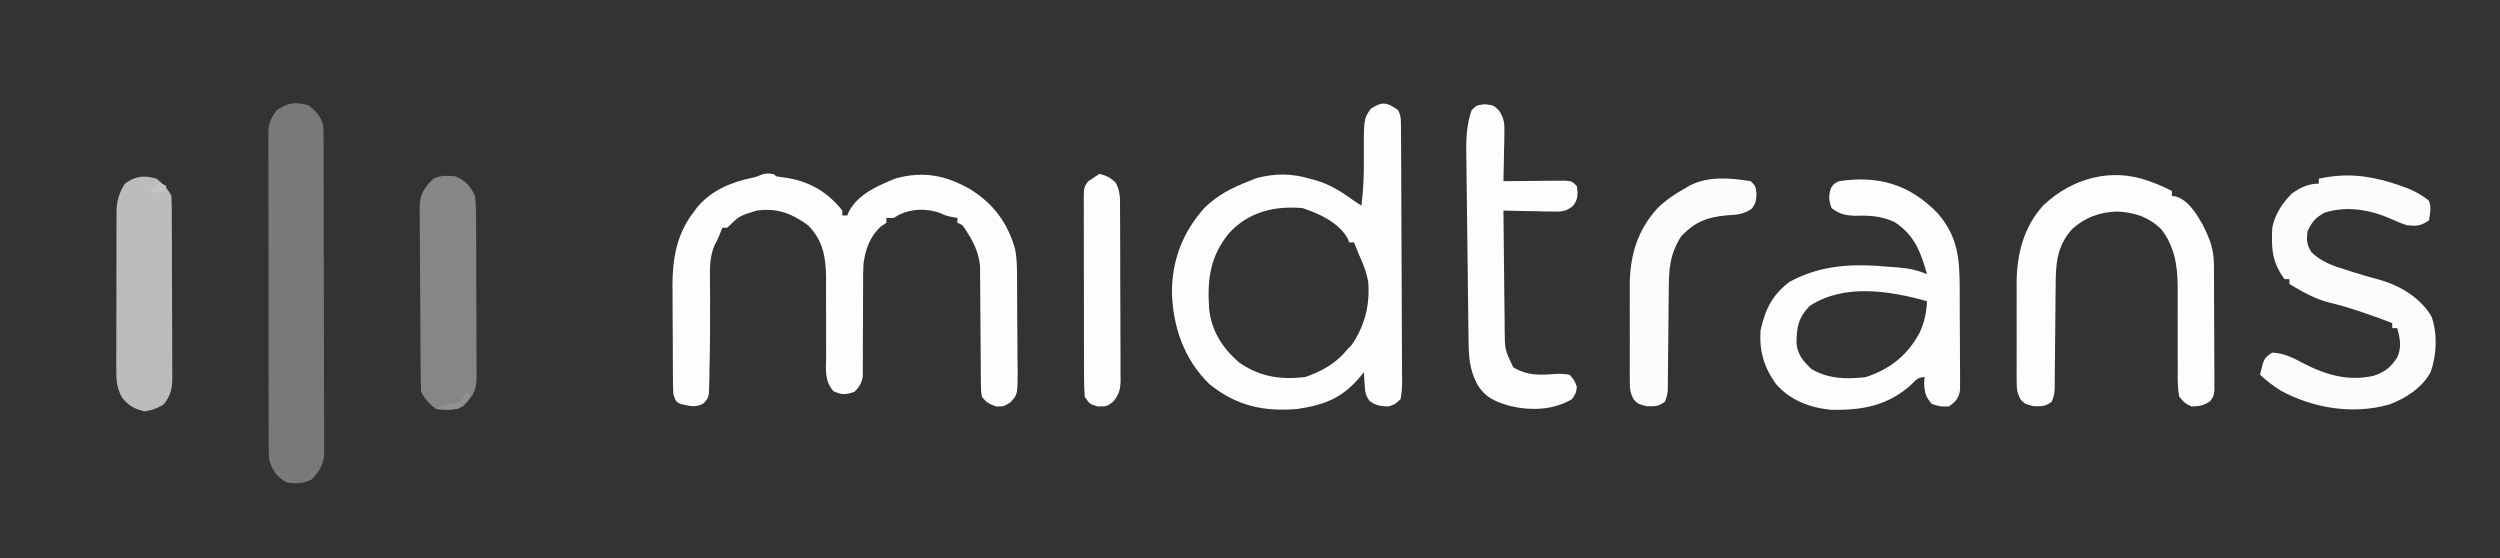 <?xml version="1.0" encoding="UTF-8"?>
<svg version="1.1" xmlns="http://www.w3.org/2000/svg" width="1021" height="228">
<rect width="100%" height="100%" fill="#333333" stroke="none"/>
<path d="M0 0 C2.5 0.125 2.5 0.125 3.5 1.125 C5.163 1.398 6.831 1.643 8.5 1.875 C17.56 3.483 24.789 7.834 30.5 15.125 C30.5 15.785 30.5 16.445 30.5 17.125 C31.16 17.125 31.82 17.125 32.5 17.125 C32.766 16.527 33.031 15.929 33.305 15.312 C37.189 8.203 45.269 4.835 52.438 1.938 C63.788 -1.074 72.768 0.703 82.863 6.477 C92.232 12.365 98.066 20.154 101.061 30.843 C102.027 35.862 101.848 41.007 101.871 46.102 C101.88 47.345 101.889 48.588 101.898 49.869 C101.913 52.49 101.922 55.111 101.926 57.731 C101.93 60.414 101.951 63.097 101.987 65.779 C102.036 69.658 102.051 73.535 102.059 77.414 C102.078 78.613 102.098 79.812 102.118 81.048 C102.068 90.289 102.068 90.289 99.16 93.419 C96.5 95.125 96.5 95.125 93.375 95.125 C90.415 94.095 89.357 93.573 87.5 91.125 C87.115 88.679 87.115 88.679 87.099 85.739 C87.079 84.087 87.079 84.087 87.059 82.401 C87.059 80.615 87.059 80.615 87.059 78.793 C87.045 77.568 87.032 76.344 87.019 75.082 C86.978 71.159 86.956 67.236 86.938 63.312 C86.914 59.4 86.886 55.487 86.846 51.575 C86.821 49.139 86.807 46.702 86.802 44.266 C86.787 42.599 86.787 42.599 86.771 40.899 C86.765 39.44 86.765 39.44 86.758 37.952 C86.31 33.048 84.627 28.937 82 24.812 C81.577 24.136 81.154 23.459 80.719 22.762 C79.582 20.978 79.582 20.978 77.5 20.125 C77.5 19.465 77.5 18.805 77.5 18.125 C76.778 18.001 76.056 17.878 75.312 17.75 C72.5 17.125 72.5 17.125 70.312 16.062 C64.806 14.227 59.372 14.308 54.062 16.625 C53.217 17.12 52.371 17.615 51.5 18.125 C50.51 18.125 49.52 18.125 48.5 18.125 C48.5 18.785 48.5 19.445 48.5 20.125 C47.758 20.62 47.015 21.115 46.25 21.625 C41.777 25.692 39.903 30.996 39.135 36.961 C38.995 40.02 38.972 43.056 38.996 46.117 C38.987 47.226 38.977 48.334 38.968 49.476 C38.939 52.984 38.936 56.492 38.938 60 C38.934 63.53 38.924 67.059 38.897 70.588 C38.88 72.776 38.877 74.965 38.89 77.153 C38.883 78.141 38.876 79.13 38.869 80.148 C38.87 81.015 38.871 81.882 38.872 82.775 C38.415 85.66 37.495 87.016 35.5 89.125 C31.917 90.371 30.278 90.5 26.842 88.843 C23.134 84.54 23.831 80.14 23.898 74.641 C23.89 73.511 23.882 72.382 23.874 71.218 C23.851 67.603 23.861 63.99 23.875 60.375 C23.879 56.775 23.875 53.175 23.854 49.575 C23.842 47.336 23.845 45.096 23.864 42.857 C23.834 34.464 22.696 27.321 16.5 21.125 C9.825 16.267 3.826 13.97 -4.5 15.125 C-11.549 17.285 -11.549 17.285 -16.5 22.125 C-17.16 22.125 -17.82 22.125 -18.5 22.125 C-18.933 23.239 -18.933 23.239 -19.375 24.375 C-20.5 27.125 -20.5 27.125 -21.562 29.062 C-23.553 33.442 -23.619 38.144 -23.562 42.887 C-23.554 43.993 -23.545 45.1 -23.536 46.24 C-23.524 47.419 -23.512 48.598 -23.5 49.812 C-23.465 59.94 -23.497 70.063 -23.75 80.188 C-23.771 81.916 -23.771 81.916 -23.793 83.68 C-23.825 84.746 -23.857 85.812 -23.891 86.91 C-23.912 87.847 -23.933 88.785 -23.954 89.75 C-24.5 92.125 -24.5 92.125 -26.312 93.967 C-29.578 95.696 -31.983 94.907 -35.5 94.125 C-37.5 93.125 -37.5 93.125 -38.5 90.125 C-38.602 88.425 -38.648 86.721 -38.661 85.018 C-38.671 83.976 -38.68 82.933 -38.69 81.86 C-38.697 80.168 -38.697 80.168 -38.703 78.441 C-38.709 77.276 -38.715 76.11 -38.72 74.908 C-38.73 72.434 -38.736 69.961 -38.74 67.487 C-38.75 63.734 -38.781 59.981 -38.812 56.229 C-38.819 53.82 -38.824 51.412 -38.828 49.004 C-38.84 47.894 -38.853 46.784 -38.866 45.641 C-38.835 34.813 -37.154 24.89 -30.5 16.125 C-29.89 15.301 -29.281 14.478 -28.652 13.629 C-22.647 6.642 -14.677 3.428 -5.836 1.633 C-3.103 1.039 -2.841 0.142 0 0 Z " fill="#FDFDFD" transform="translate(313.5,70.875)"/>
<path d="M0 0 C1.204 2.408 1.136 3.933 1.154 6.624 C1.163 7.599 1.171 8.573 1.18 9.577 C1.184 10.65 1.188 11.723 1.193 12.828 C1.205 14.518 1.205 14.518 1.218 16.243 C1.243 19.983 1.259 23.724 1.273 27.465 C1.279 28.739 1.284 30.013 1.29 31.326 C1.311 36.678 1.33 42.03 1.341 47.382 C1.357 55.058 1.391 62.733 1.448 70.408 C1.491 76.452 1.507 82.496 1.513 88.54 C1.52 91.114 1.535 93.688 1.559 96.261 C1.591 99.855 1.591 103.448 1.583 107.043 C1.6 108.113 1.616 109.184 1.633 110.287 C1.611 112.953 1.554 115.393 1 118 C-1.341 120.193 -1.341 120.193 -4 121 C-7.109 120.876 -9.127 120.657 -11.637 118.77 C-13.435 116.435 -13.498 114.73 -13.688 111.812 C-13.753 110.911 -13.819 110.01 -13.887 109.082 C-13.943 108.051 -13.943 108.051 -14 107 C-14.636 107.797 -14.636 107.797 -15.285 108.609 C-22.607 117.428 -29.757 120.32 -41 122 C-54.788 123.257 -66.141 120.76 -77.098 111.844 C-87.431 101.828 -92.072 88.307 -92.375 74.25 C-92.338 61.035 -87.825 49.547 -78.934 39.715 C-73.595 34.606 -67.853 31.642 -61 29 C-59.989 28.587 -58.979 28.175 -57.938 27.75 C-50.206 25.776 -43.637 25.737 -36 28 C-35.259 28.196 -34.518 28.392 -33.754 28.594 C-27.733 30.347 -23.057 33.355 -18 37 C-16.515 37.99 -16.515 37.99 -15 39 C-14.212 32.791 -13.948 26.747 -14 20.5 C-14.082 3.529 -14.082 3.529 -11.188 -0.562 C-6.529 -3.624 -4.562 -3.329 0 0 Z M-68.812 49.938 C-76.781 59.5 -77.976 68.825 -77.203 80.995 C-76.28 90.123 -71.81 97.04 -65 103 C-56.407 108.898 -48.375 110.144 -38 109 C-31.342 106.727 -25.507 103.493 -21 98 C-20.319 97.278 -19.639 96.556 -18.938 95.812 C-13.569 88.02 -11.402 79.257 -12.25 69.875 C-13.023 65.882 -14.269 62.669 -16 59 C-16.673 57.336 -17.342 55.67 -18 54 C-18.66 54 -19.32 54 -20 54 C-20.206 53.443 -20.413 52.886 -20.625 52.312 C-24.518 45.765 -32.01 42.33 -39 40 C-50.194 38.961 -60.895 41.474 -68.812 49.938 Z " fill="#FDFDFD" transform="translate(571,45)"/>
<path d="M0 0 C8.104 9.316 8.986 18.155 9.008 30.152 C9.018 32.054 9.018 32.054 9.028 33.995 C9.038 36.667 9.044 39.338 9.042 42.01 C9.042 45.43 9.07 48.85 9.104 52.269 C9.132 55.543 9.13 58.816 9.133 62.09 C9.147 63.316 9.162 64.542 9.176 65.805 C9.17 66.944 9.164 68.082 9.158 69.255 C9.161 70.255 9.163 71.255 9.166 72.286 C8.532 75.67 7.397 76.871 4.672 78.922 C1.109 78.984 1.109 78.984 -2.328 77.922 C-4.853 75.071 -5.3 73.412 -5.516 69.609 C-5.454 68.722 -5.392 67.836 -5.328 66.922 C-8.17 66.922 -8.914 68.239 -10.953 70.172 C-20.5 78.686 -30.893 80.499 -43.469 80.297 C-52.121 79.456 -60.145 76.446 -65.965 69.816 C-70.901 62.957 -72.884 56.395 -72.328 47.922 C-70.481 39.366 -67.494 33.209 -60.328 27.922 C-46.976 20.814 -33.942 20.552 -19.328 21.922 C-18.317 21.997 -17.307 22.071 -16.266 22.148 C-11.856 22.503 -8.423 23.151 -4.328 24.922 C-6.878 15.786 -9.519 8.804 -17.703 3.547 C-23.035 1.157 -27.68 0.849 -33.453 1.047 C-37.688 0.91 -39.911 0.422 -43.328 -2.078 C-44.433 -5.324 -44.655 -7.149 -43.516 -10.391 C-42.328 -12.078 -42.328 -12.078 -40.328 -13.078 C-24.376 -15.503 -11.479 -11.885 0 0 Z M-52.328 37.922 C-56.972 42.803 -57.68 46.886 -57.613 53.414 C-57.095 57.968 -54.699 60.643 -51.453 63.672 C-44.571 67.72 -37.076 67.852 -29.328 66.922 C-19.48 63.678 -12.36 58.061 -7.453 48.984 C-5.393 44.573 -4.597 40.766 -4.328 35.922 C-19.64 31.688 -38.254 28.624 -52.328 37.922 Z " fill="#FDFDFD" transform="translate(791.328,87.078)"/>
<path d="M0 0 C3.119 2.577 4.718 4.154 6 8 C6.097 9.853 6.135 11.71 6.14 13.566 C6.149 15.303 6.149 15.303 6.158 17.075 C6.159 18.347 6.16 19.619 6.161 20.929 C6.166 22.281 6.171 23.633 6.176 24.985 C6.189 28.659 6.196 32.332 6.2 36.006 C6.203 38.301 6.207 40.596 6.212 42.891 C6.225 50.072 6.235 57.253 6.239 64.434 C6.243 72.723 6.261 81.012 6.29 89.302 C6.312 95.71 6.322 102.117 6.323 108.525 C6.324 112.352 6.33 116.179 6.348 120.006 C6.364 123.606 6.366 127.206 6.358 130.806 C6.356 132.755 6.37 134.704 6.384 136.654 C6.379 137.817 6.373 138.981 6.367 140.18 C6.369 141.189 6.37 142.198 6.372 143.238 C5.83 147.264 4.044 149.879 1.312 152.812 C-2.091 154.56 -5.303 154.662 -9 154 C-13.085 151.603 -14.561 149.428 -16 145 C-16.254 142.244 -16.254 142.244 -16.261 139.193 C-16.268 138.033 -16.275 136.872 -16.282 135.676 C-16.28 134.411 -16.277 133.147 -16.275 131.844 C-16.279 130.492 -16.284 129.139 -16.29 127.787 C-16.304 124.122 -16.304 120.457 -16.302 116.791 C-16.301 113.73 -16.305 110.668 -16.31 107.606 C-16.321 100.383 -16.322 93.16 -16.316 85.938 C-16.31 78.489 -16.322 71.04 -16.343 63.591 C-16.361 57.192 -16.367 50.793 -16.364 44.394 C-16.362 40.573 -16.364 36.753 -16.378 32.933 C-16.391 29.341 -16.389 25.749 -16.376 22.157 C-16.372 20.213 -16.384 18.269 -16.395 16.324 C-16.388 15.163 -16.381 14.003 -16.374 12.807 C-16.374 11.8 -16.375 10.794 -16.375 9.756 C-15.932 6.498 -14.932 4.642 -13 2 C-8.424 -1.12 -5.317 -1.547 0 0 Z " fill="#797979" transform="translate(126,43)"/>
<path d="M0 0 C0.929 0.339 1.859 0.678 2.816 1.027 C5.102 1.93 7.263 2.922 9.438 4.062 C9.438 4.723 9.438 5.383 9.438 6.062 C10.027 6.157 10.616 6.251 11.223 6.348 C16.241 7.967 19.434 13.323 21.965 17.711 C24.762 23.241 26.558 27.604 26.599 33.863 C26.608 35.055 26.618 36.246 26.628 37.473 C26.632 38.761 26.636 40.048 26.641 41.375 C26.646 42.709 26.652 44.042 26.658 45.376 C26.668 48.17 26.674 50.965 26.678 53.759 C26.683 57.34 26.707 60.921 26.736 64.502 C26.754 67.256 26.76 70.01 26.761 72.764 C26.766 74.726 26.784 76.689 26.803 78.652 C26.8 79.843 26.797 81.034 26.794 82.262 C26.799 83.837 26.799 83.837 26.805 85.444 C26.438 88.062 26.438 88.062 25.095 89.866 C22.528 91.719 20.584 92 17.438 92.062 C14.78 90.809 14.78 90.809 12.438 88.062 C11.689 84.109 11.789 80.189 11.836 76.176 C11.828 75.004 11.82 73.833 11.812 72.626 C11.789 68.875 11.798 65.126 11.812 61.375 C11.816 57.642 11.813 53.91 11.792 50.178 C11.78 47.856 11.782 45.534 11.802 43.213 C11.772 34.599 10.519 26.588 5.059 19.637 C-0.09 14.637 -5.99 12.746 -13.062 12.438 C-20.144 12.738 -25.827 14.786 -31.184 19.484 C-37.874 26.869 -38.013 34.426 -38.039 43.891 C-38.055 45.117 -38.07 46.343 -38.086 47.606 C-38.134 51.508 -38.162 55.41 -38.188 59.312 C-38.224 63.229 -38.265 67.146 -38.31 71.062 C-38.337 73.496 -38.359 75.93 -38.374 78.364 C-38.384 79.462 -38.394 80.561 -38.405 81.692 C-38.411 82.659 -38.418 83.627 -38.424 84.623 C-38.562 87.062 -38.562 87.062 -39.562 90.062 C-42.225 92.11 -43.72 92.057 -47.125 91.938 C-50.562 91.062 -50.562 91.062 -52.253 89.342 C-53.835 86.589 -53.943 84.882 -53.951 81.718 C-53.96 80.65 -53.97 79.581 -53.979 78.48 C-53.973 77.329 -53.967 76.178 -53.961 74.992 C-53.965 73.205 -53.965 73.205 -53.97 71.382 C-53.972 68.858 -53.966 66.335 -53.954 63.812 C-53.938 59.973 -53.953 56.135 -53.973 52.297 C-53.971 49.841 -53.967 47.385 -53.961 44.93 C-53.967 43.791 -53.973 42.652 -53.979 41.478 C-53.878 29.814 -51.085 18.707 -43.062 9.938 C-31.286 -1.266 -15.156 -5.586 0 0 Z " fill="#FDFDFD" transform="translate(877.562,73.938)"/>
<path d="M0 0 C0.797 0.252 1.594 0.504 2.415 0.764 C7.104 2.355 11.108 4.073 14.938 7.25 C15.935 10.238 15.404 12.034 14.938 15.25 C11.408 17.603 10.094 17.611 5.938 17.25 C2.867 16.191 2.867 16.191 -0.188 14.812 C-8.782 10.975 -18.533 9.137 -27.754 12.121 C-31.494 14.222 -32.855 15.804 -34.688 19.75 C-35.091 23.515 -35.046 25.059 -33.062 28.25 C-28.935 32.189 -24.699 33.661 -19.375 35.312 C-18.57 35.574 -17.765 35.835 -16.935 36.104 C-12.857 37.417 -8.771 38.604 -4.625 39.688 C3.6 42.145 11.542 47.031 15.973 54.531 C18.488 61.618 18.091 70.109 15.625 77.188 C12.258 83.559 5.389 87.951 -1.207 90.434 C-15.896 94.633 -32.272 92.051 -45.555 84.812 C-48.692 82.858 -51.377 80.786 -54.062 78.25 C-52.438 71.5 -52.438 71.5 -49.062 69.25 C-44.135 69.536 -40.547 71.368 -36.25 73.688 C-27.195 78.389 -18.023 81.004 -7.793 78.75 C-3.21 77.254 -0.725 75.404 1.938 71.25 C3.834 67.456 3.155 63.206 1.938 59.25 C1.278 59.25 0.618 59.25 -0.062 59.25 C-0.062 58.59 -0.062 57.93 -0.062 57.25 C-4.053 55.604 -8.094 54.184 -12.188 52.812 C-12.849 52.59 -13.511 52.368 -14.192 52.138 C-18.037 50.863 -21.873 49.766 -25.812 48.812 C-31.756 47.275 -36.82 44.383 -42.062 41.25 C-42.062 40.59 -42.062 39.93 -42.062 39.25 C-42.722 39.25 -43.383 39.25 -44.062 39.25 C-49.248 32.179 -49.483 26.787 -49.062 18.25 C-47.997 12.707 -44.966 8.265 -41.062 4.25 C-37.474 1.821 -34.428 0.25 -30.062 0.25 C-30.062 -0.41 -30.062 -1.07 -30.062 -1.75 C-19.59 -4.123 -10.104 -3.201 0 0 Z " fill="#FCFCFC" transform="translate(977.062,74.75)"/>
<path d="M0 0 C3.625 0.438 3.625 0.438 5.827 2.579 C7.933 5.928 8.093 7.693 8.016 11.613 C8.003 12.77 7.99 13.927 7.977 15.119 C7.943 16.317 7.91 17.516 7.875 18.75 C7.857 19.968 7.839 21.185 7.82 22.439 C7.773 25.44 7.708 28.438 7.625 31.438 C8.463 31.427 9.3 31.417 10.164 31.406 C13.268 31.372 16.373 31.347 19.478 31.328 C21.484 31.313 23.49 31.287 25.496 31.262 C26.753 31.255 28.01 31.249 29.305 31.242 C30.467 31.232 31.63 31.221 32.828 31.21 C35.625 31.438 35.625 31.438 37.625 33.438 C38.085 36.967 38.162 38.728 35.981 41.608 C32.966 43.949 31.331 43.902 27.547 43.828 C26.387 43.815 25.227 43.802 24.031 43.789 C22.825 43.756 21.618 43.722 20.375 43.688 C19.153 43.669 17.931 43.651 16.672 43.633 C13.655 43.586 10.641 43.52 7.625 43.438 C7.686 50.896 7.764 58.355 7.861 65.813 C7.905 69.277 7.945 72.741 7.971 76.205 C8.003 80.191 8.057 84.178 8.113 88.164 C8.12 89.402 8.126 90.639 8.133 91.915 C8.16 100.138 8.16 100.138 11.625 107.438 C17.525 110.94 22.465 110.659 29.016 110.145 C31.078 110.055 31.078 110.055 34.625 110.438 C36.633 112.781 36.633 112.781 37.625 115.438 C37.25 118.062 37.25 118.062 35.625 120.438 C27.893 125.044 18.575 125.25 9.977 123.148 C3.824 121.288 -0.007 119.69 -3.312 113.938 C-6.246 108.13 -6.545 102.947 -6.612 96.497 C-6.625 95.594 -6.638 94.691 -6.652 93.761 C-6.694 90.774 -6.728 87.788 -6.762 84.801 C-6.787 82.721 -6.813 80.64 -6.839 78.56 C-6.892 74.196 -6.941 69.833 -6.988 65.469 C-7.048 59.892 -7.122 54.315 -7.2 48.738 C-7.258 44.439 -7.306 40.14 -7.352 35.841 C-7.375 33.786 -7.402 31.73 -7.432 29.675 C-7.473 26.792 -7.501 23.908 -7.526 21.025 C-7.541 20.184 -7.556 19.344 -7.571 18.478 C-7.601 12.993 -7.169 7.66 -5.375 2.438 C-3.375 0.438 -3.375 0.438 0 0 Z " fill="#FDFDFD" transform="translate(606.375,42.562)"/>
<path d="M0 0 C4.225 1.824 6.02 3.892 8 8 C8.294 10.684 8.431 13.135 8.42 15.816 C8.428 16.588 8.437 17.359 8.446 18.154 C8.469 20.695 8.47 23.236 8.469 25.777 C8.476 27.549 8.484 29.322 8.492 31.094 C8.505 34.805 8.507 38.516 8.501 42.227 C8.495 46.977 8.526 51.725 8.566 56.474 C8.592 60.133 8.595 63.792 8.591 67.451 C8.593 69.202 8.603 70.952 8.62 72.703 C8.643 75.154 8.633 77.603 8.615 80.054 C8.628 80.773 8.642 81.492 8.655 82.232 C8.562 87.877 6.855 90.176 3 94 C-0.473 95.736 -4.212 95.602 -8 95 C-10.756 92.818 -12.436 91.128 -14 88 C-14.119 85.469 -14.178 82.965 -14.193 80.433 C-14.201 79.652 -14.209 78.871 -14.218 78.067 C-14.243 75.477 -14.259 72.887 -14.273 70.297 C-14.279 69.413 -14.284 68.528 -14.29 67.617 C-14.316 62.935 -14.336 58.254 -14.35 53.572 C-14.367 48.738 -14.412 43.906 -14.462 39.072 C-14.496 35.354 -14.508 31.636 -14.513 27.918 C-14.52 26.137 -14.535 24.355 -14.559 22.574 C-14.591 20.077 -14.591 17.582 -14.583 15.085 C-14.6 14.352 -14.616 13.62 -14.633 12.865 C-14.564 7.161 -12.902 4.855 -9 1 C-5.936 -0.532 -3.383 -0.229 0 0 Z " fill="#868686" transform="translate(186,72)"/>
<path d="M0 0 C2.583 2.19 4.484 3.968 6 7 C6.108 9.506 6.157 11.985 6.161 14.491 C6.166 15.264 6.171 16.037 6.176 16.833 C6.191 19.395 6.198 21.957 6.203 24.52 C6.209 26.298 6.215 28.077 6.22 29.856 C6.231 33.589 6.237 37.323 6.24 41.056 C6.246 45.838 6.27 50.619 6.298 55.401 C6.317 59.077 6.322 62.753 6.324 66.429 C6.327 68.192 6.335 69.954 6.348 71.717 C6.365 74.185 6.363 76.652 6.356 79.12 C6.366 79.847 6.375 80.574 6.384 81.323 C6.348 85.725 5.68 88.485 3 92 C0.499 93.74 -1.992 94.552 -5 95 C-9.323 93.919 -11.345 92.798 -14.172 89.355 C-16.268 85.508 -16.561 82.52 -16.502 78.254 C-16.507 77.502 -16.513 76.75 -16.518 75.975 C-16.531 73.504 -16.514 71.034 -16.496 68.562 C-16.496 66.837 -16.498 65.111 -16.501 63.385 C-16.502 59.774 -16.489 56.163 -16.467 52.552 C-16.438 47.932 -16.441 43.312 -16.454 38.692 C-16.461 35.13 -16.453 31.568 -16.44 28.006 C-16.436 26.303 -16.436 24.599 -16.439 22.896 C-16.442 20.513 -16.426 18.13 -16.404 15.746 C-16.409 15.048 -16.413 14.349 -16.418 13.63 C-16.348 9.043 -15.428 5.888 -13 2 C-8.476 -1.187 -5.294 -1.54 0 0 Z " fill="#BCBCBC" transform="translate(64,73)"/>
<path d="M0 0 C2 2 2 2 2.375 5.375 C2 9 2 9 0.461 11.168 C-2.808 13.601 -5.818 13.696 -9.75 13.938 C-17.851 14.692 -22.662 16.572 -28.312 22.375 C-33.111 29.839 -33.452 35.859 -33.477 44.609 C-33.5 46.415 -33.5 46.415 -33.524 48.257 C-33.571 52.088 -33.599 55.919 -33.625 59.75 C-33.661 63.595 -33.702 67.441 -33.748 71.286 C-33.775 73.675 -33.796 76.065 -33.811 78.454 C-33.821 79.532 -33.832 80.611 -33.842 81.722 C-33.849 82.671 -33.855 83.62 -33.862 84.598 C-34 87 -34 87 -35 90 C-37.662 92.048 -39.158 91.994 -42.562 91.875 C-46 91 -46 91 -47.691 89.274 C-49.26 86.548 -49.38 84.881 -49.388 81.748 C-49.398 80.699 -49.407 79.65 -49.417 78.57 C-49.411 77.441 -49.405 76.312 -49.398 75.148 C-49.401 73.979 -49.404 72.81 -49.407 71.605 C-49.409 69.129 -49.404 66.653 -49.391 64.176 C-49.375 60.41 -49.391 56.645 -49.41 52.879 C-49.408 50.469 -49.404 48.059 -49.398 45.648 C-49.405 44.531 -49.411 43.414 -49.417 42.264 C-49.31 30.187 -46.235 19.987 -38.012 10.953 C-34.664 7.703 -31.058 5.281 -27 3 C-26.274 2.573 -25.549 2.147 -24.801 1.707 C-16.966 -2.191 -8.43 -1.313 0 0 Z " fill="#FCFCFC" transform="translate(715,74)"/>
<path d="M0 0 C2.818 0.705 4.542 1.556 6.63 3.581 C8.57 7.007 8.435 10.251 8.42 14.086 C8.428 14.898 8.437 15.709 8.446 16.546 C8.469 19.227 8.47 21.908 8.469 24.59 C8.476 26.455 8.484 28.321 8.492 30.187 C8.505 34.096 8.507 38.006 8.501 41.916 C8.495 46.924 8.526 51.932 8.566 56.94 C8.592 60.793 8.595 64.645 8.591 68.498 C8.593 70.344 8.603 72.191 8.62 74.037 C8.643 76.62 8.633 79.202 8.615 81.785 C8.635 82.927 8.635 82.927 8.655 84.092 C8.593 88.035 8.117 89.847 5.692 93.013 C3 95 3 95 -0.688 95 C-4 94 -4 94 -6 91 C-6.2 88.238 -6.283 85.576 -6.275 82.812 C-6.28 81.978 -6.285 81.144 -6.29 80.284 C-6.304 77.523 -6.303 74.761 -6.301 72 C-6.305 70.083 -6.309 68.167 -6.314 66.25 C-6.321 62.232 -6.321 58.214 -6.316 54.195 C-6.31 49.04 -6.327 43.885 -6.35 38.73 C-6.365 34.772 -6.366 30.814 -6.363 26.855 C-6.363 24.954 -6.368 23.053 -6.378 21.152 C-6.391 18.497 -6.384 15.843 -6.372 13.188 C-6.38 12.399 -6.388 11.61 -6.395 10.798 C-6.344 5.486 -6.344 5.486 -4.664 3.113 C-3.111 2.074 -1.555 1.037 0 0 Z " fill="#FDFDFD" transform="translate(449,71)"/>
<path d="M0 0 C0.66 0.33 1.32 0.66 2 1 C0.63 4.161 0.011 4.993 -3 7 C-5.262 7.195 -5.262 7.195 -7.688 7.125 C-8.9 7.098 -8.9 7.098 -10.137 7.07 C-11.059 7.036 -11.059 7.036 -12 7 C-9.436 5.613 -7.831 4.98 -4.875 4.625 C-1.868 4.32 -1.868 4.32 -0.625 1.938 C-0.419 1.298 -0.212 0.659 0 0 Z " fill="#919191" transform="translate(190,160)"/>
<path d="M0 0 C1.32 0.66 2.64 1.32 4 2 C3.67 2.66 3.34 3.32 3 4 C0.438 4.625 0.438 4.625 -2 5 C-2.33 4.34 -2.66 3.68 -3 3 C-2.34 3 -1.68 3 -1 3 C-0.67 2.01 -0.34 1.02 0 0 Z " fill="#C3C3C3" transform="translate(64,74)"/>
</svg>

